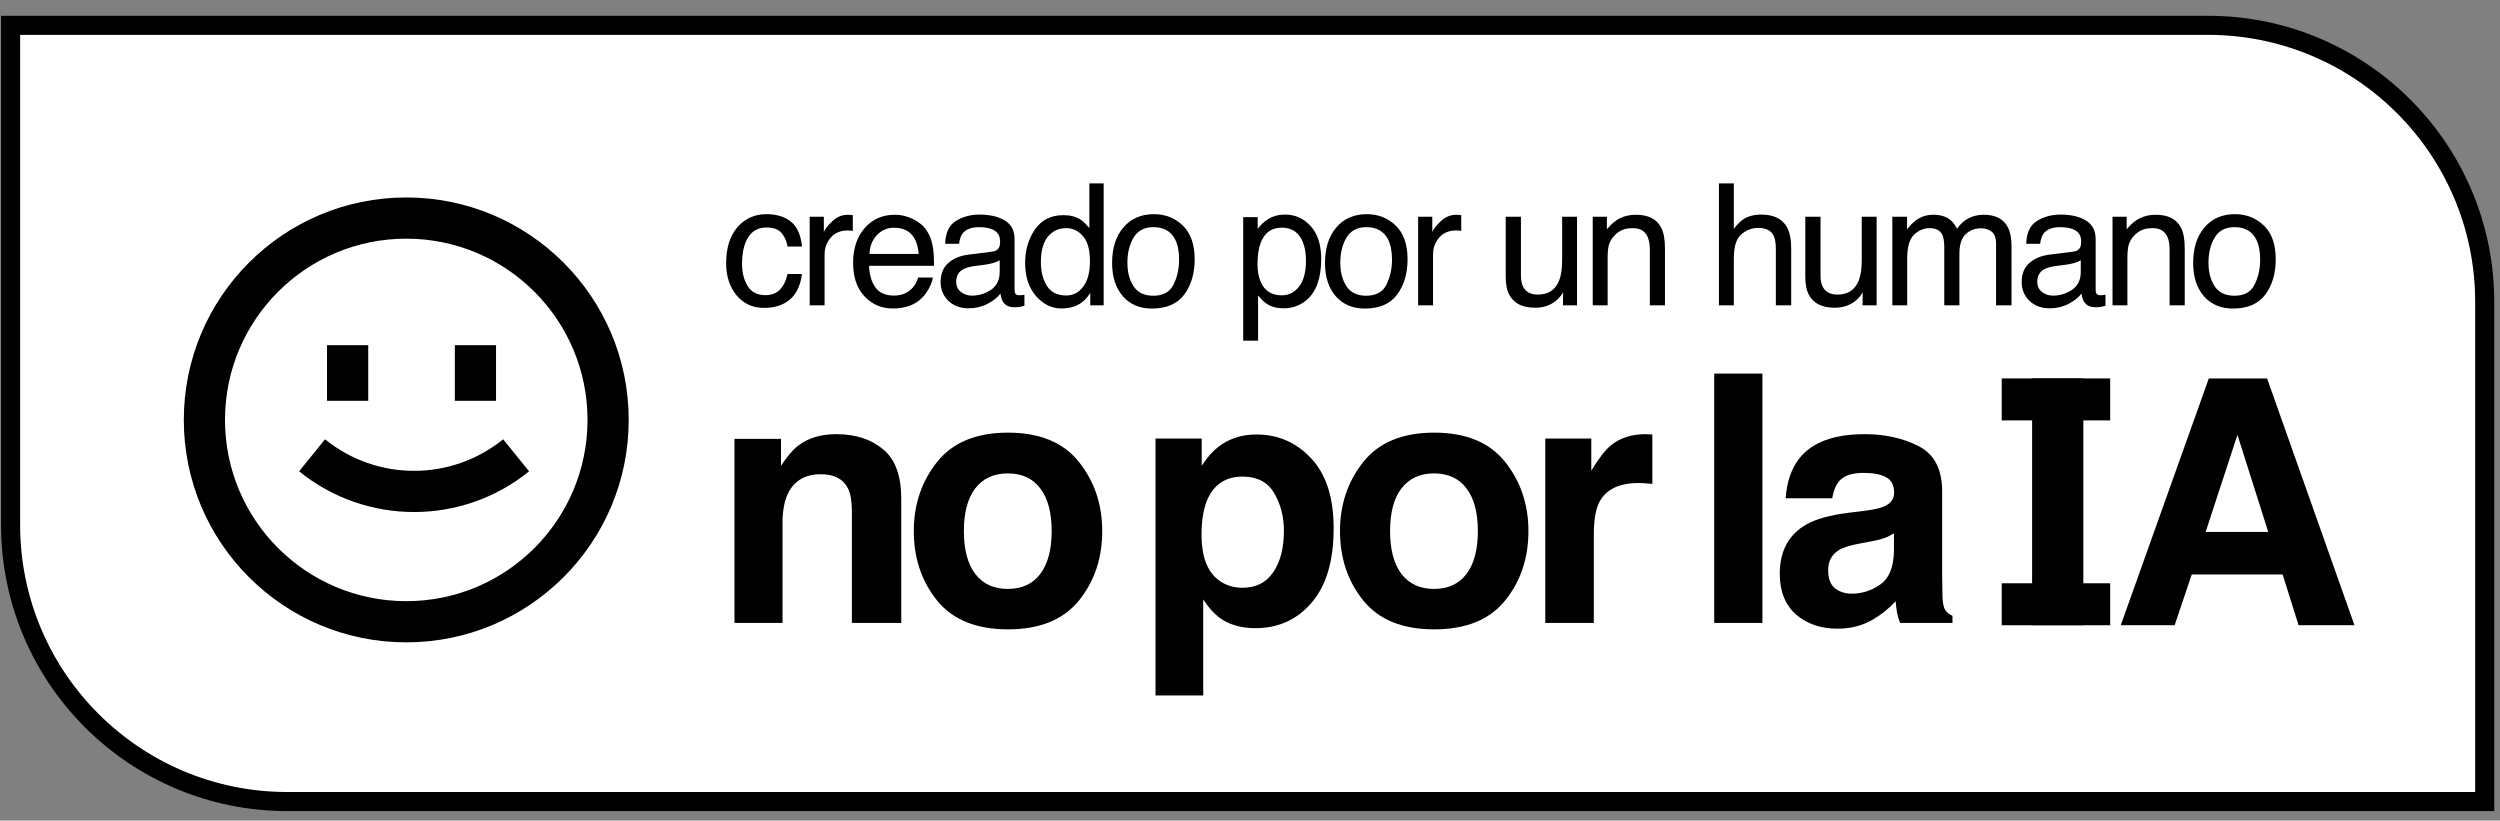 <svg width="131" height="43" viewBox="0 0 131 43" fill="none" xmlns="http://www.w3.org/2000/svg">
<rect x="0" y="0" width="131" height="43" fill="#808080" stroke="none"/>
<path d="M0.555 1.327H115.699C123.707 1.327 130.199 7.819 130.199 15.827V42.001H15.055C7.047 42.001 0.555 35.51 0.555 27.501V1.327Z" fill="white" stroke="black"/>
<path d="M115.575 27.874H118.856L117.242 22.786L115.575 27.874ZM115.742 19.83H118.795L123.374 32.76H120.444L119.61 30.102H114.847L113.952 32.76H111.128L115.742 19.83Z" fill="black"/>
<path d="M109.167 32.76H106.483V19.83H109.167V32.76Z" fill="black"/>
<path d="M104.89 19.83H110.574V22.029H104.89V19.83Z" fill="black"/>
<path d="M104.89 30.564H110.574V32.763H104.89V30.564Z" fill="black"/>
<path d="M43.822 22.75C44.821 22.75 45.637 23.013 46.269 23.539C46.907 24.058 47.226 24.924 47.226 26.136V32.641H44.638V26.765C44.638 26.257 44.57 25.867 44.434 25.595C44.186 25.099 43.713 24.85 43.016 24.85C42.159 24.85 41.571 25.214 41.252 25.941C41.087 26.325 41.004 26.815 41.004 27.412V32.641H38.487V22.998H40.924V24.407C41.249 23.911 41.556 23.553 41.846 23.335C42.366 22.945 43.025 22.75 43.822 22.75Z" fill="black"/>
<path d="M52.811 30.86C53.55 30.86 54.117 30.597 54.513 30.071C54.909 29.545 55.107 28.798 55.107 27.828C55.107 26.859 54.909 26.115 54.513 25.595C54.117 25.069 53.55 24.806 52.811 24.806C52.073 24.806 51.502 25.069 51.1 25.595C50.705 26.115 50.507 26.859 50.507 27.828C50.507 28.798 50.705 29.545 51.1 30.071C51.502 30.597 52.073 30.86 52.811 30.86ZM57.757 27.828C57.757 29.247 57.349 30.461 56.534 31.471C55.718 32.476 54.48 32.978 52.82 32.978C51.16 32.978 49.922 32.476 49.106 31.471C48.291 30.461 47.883 29.247 47.883 27.828C47.883 26.434 48.291 25.226 49.106 24.203C49.922 23.181 51.16 22.67 52.82 22.67C54.48 22.67 55.718 23.181 56.534 24.203C57.349 25.226 57.757 26.434 57.757 27.828Z" fill="black"/>
<path d="M67.277 27.811C67.277 27.066 67.105 26.407 66.763 25.834C66.426 25.261 65.876 24.974 65.114 24.974C64.198 24.974 63.569 25.409 63.226 26.277C63.049 26.738 62.96 27.323 62.96 28.032C62.96 29.155 63.258 29.944 63.855 30.399C64.21 30.665 64.629 30.798 65.114 30.798C65.817 30.798 66.352 30.526 66.718 29.982C67.091 29.439 67.277 28.715 67.277 27.811ZM65.841 22.767C66.969 22.767 67.924 23.184 68.704 24.017C69.49 24.85 69.883 26.073 69.883 27.687C69.883 29.389 69.499 30.686 68.73 31.578C67.968 32.47 66.984 32.916 65.779 32.916C65.011 32.916 64.372 32.724 63.864 32.34C63.587 32.127 63.315 31.817 63.049 31.409V36.444H60.549V22.98H62.969V24.407C63.241 23.988 63.53 23.657 63.838 23.415C64.399 22.983 65.067 22.767 65.841 22.767Z" fill="black"/>
<path d="M75.144 30.86C75.883 30.86 76.45 30.597 76.846 30.071C77.242 29.545 77.44 28.798 77.44 27.828C77.44 26.859 77.242 26.115 76.846 25.595C76.45 25.069 75.883 24.806 75.144 24.806C74.405 24.806 73.835 25.069 73.433 25.595C73.037 26.115 72.84 26.859 72.84 27.828C72.84 28.798 73.037 29.545 73.433 30.071C73.835 30.597 74.405 30.86 75.144 30.86ZM80.09 27.828C80.09 29.247 79.682 30.461 78.867 31.471C78.051 32.476 76.813 32.978 75.153 32.978C73.492 32.978 72.254 32.476 71.439 31.471C70.624 30.461 70.216 29.247 70.216 27.828C70.216 26.434 70.624 25.226 71.439 24.203C72.254 23.181 73.492 22.67 75.153 22.67C76.813 22.67 78.051 23.181 78.867 24.203C79.682 25.226 80.09 26.434 80.09 27.828Z" fill="black"/>
<path d="M86.246 22.75C86.294 22.75 86.332 22.753 86.362 22.759C86.397 22.759 86.471 22.762 86.583 22.767V25.356C86.424 25.338 86.282 25.326 86.158 25.32C86.034 25.314 85.933 25.311 85.856 25.311C84.84 25.311 84.158 25.642 83.809 26.304C83.614 26.676 83.516 27.249 83.516 28.023V32.641H80.973V22.98H83.384V24.664C83.774 24.02 84.113 23.58 84.403 23.344C84.876 22.948 85.49 22.75 86.246 22.75Z" fill="black"/>
<path d="M92.351 32.641H89.825V19.576H92.351V32.641Z" fill="black"/>
<path d="M99.243 27.944C99.084 28.044 98.921 28.127 98.755 28.192C98.596 28.251 98.374 28.307 98.091 28.36L97.523 28.467C96.992 28.561 96.611 28.676 96.38 28.812C95.99 29.043 95.795 29.4 95.795 29.885C95.795 30.316 95.913 30.629 96.15 30.824C96.392 31.013 96.684 31.108 97.027 31.108C97.571 31.108 98.07 30.948 98.525 30.629C98.986 30.31 99.225 29.728 99.243 28.883V27.944ZM97.71 26.765C98.176 26.706 98.51 26.632 98.711 26.543C99.072 26.39 99.252 26.15 99.252 25.825C99.252 25.429 99.113 25.157 98.835 25.01C98.564 24.856 98.162 24.779 97.63 24.779C97.033 24.779 96.611 24.927 96.362 25.223C96.185 25.441 96.067 25.737 96.008 26.109H93.57C93.624 25.264 93.86 24.57 94.279 24.026C94.947 23.175 96.094 22.75 97.719 22.75C98.776 22.75 99.716 22.959 100.537 23.379C101.358 23.798 101.769 24.59 101.769 25.754V30.186C101.769 30.493 101.775 30.866 101.787 31.303C101.805 31.634 101.855 31.858 101.938 31.977C102.02 32.095 102.144 32.192 102.31 32.269V32.641H99.562C99.485 32.446 99.432 32.263 99.403 32.092C99.373 31.92 99.349 31.725 99.332 31.507C98.983 31.885 98.581 32.207 98.126 32.473C97.583 32.786 96.968 32.943 96.283 32.943C95.408 32.943 94.684 32.694 94.111 32.198C93.544 31.696 93.26 30.987 93.26 30.071C93.26 28.883 93.718 28.023 94.634 27.492C95.136 27.202 95.875 26.995 96.85 26.871L97.71 26.765Z" fill="black"/>
<path d="M40.157 11.222C40.68 11.222 41.105 11.349 41.432 11.604C41.761 11.858 41.959 12.296 42.026 12.917H41.267C41.221 12.631 41.115 12.394 40.95 12.206C40.786 12.015 40.521 11.92 40.157 11.92C39.66 11.92 39.305 12.163 39.091 12.648C38.952 12.963 38.883 13.352 38.883 13.815C38.883 14.28 38.981 14.671 39.177 14.989C39.374 15.307 39.683 15.466 40.105 15.466C40.429 15.466 40.685 15.368 40.872 15.171C41.063 14.972 41.195 14.7 41.267 14.356H42.026C41.939 14.972 41.722 15.423 41.375 15.709C41.029 15.992 40.585 16.134 40.044 16.134C39.438 16.134 38.953 15.913 38.592 15.47C38.231 15.025 38.05 14.47 38.05 13.806C38.05 12.991 38.248 12.357 38.644 11.903C39.04 11.449 39.544 11.222 40.157 11.222Z" fill="black"/>
<path d="M42.428 11.357H43.169V12.159C43.23 12.002 43.379 11.813 43.616 11.591C43.853 11.365 44.126 11.253 44.435 11.253C44.45 11.253 44.474 11.254 44.509 11.257C44.543 11.26 44.603 11.266 44.687 11.274V12.098C44.64 12.089 44.597 12.083 44.556 12.081C44.519 12.078 44.477 12.076 44.431 12.076C44.038 12.076 43.736 12.203 43.525 12.458C43.314 12.709 43.208 13 43.208 13.329V15.999H42.428V11.357Z" fill="black"/>
<path d="M46.897 11.253C47.226 11.253 47.545 11.331 47.855 11.487C48.164 11.64 48.399 11.839 48.561 12.085C48.717 12.319 48.821 12.592 48.873 12.904C48.92 13.118 48.943 13.459 48.943 13.927H45.54C45.554 14.398 45.666 14.777 45.874 15.063C46.082 15.346 46.404 15.488 46.84 15.488C47.248 15.488 47.573 15.353 47.816 15.085C47.954 14.929 48.053 14.748 48.11 14.543H48.878C48.858 14.713 48.789 14.904 48.674 15.115C48.561 15.323 48.434 15.494 48.292 15.627C48.056 15.858 47.762 16.014 47.413 16.095C47.225 16.141 47.012 16.164 46.775 16.164C46.197 16.164 45.707 15.954 45.306 15.536C44.904 15.114 44.703 14.524 44.703 13.767C44.703 13.021 44.905 12.416 45.31 11.95C45.715 11.485 46.243 11.253 46.897 11.253ZM48.141 13.307C48.109 12.969 48.035 12.699 47.92 12.497C47.706 12.121 47.349 11.933 46.849 11.933C46.491 11.933 46.19 12.063 45.947 12.323C45.705 12.581 45.576 12.909 45.561 13.307H48.141Z" fill="black"/>
<path d="M50.104 14.764C50.104 14.989 50.186 15.167 50.351 15.297C50.516 15.427 50.711 15.492 50.936 15.492C51.211 15.492 51.477 15.429 51.734 15.301C52.167 15.09 52.384 14.745 52.384 14.265V13.637C52.289 13.697 52.166 13.748 52.016 13.789C51.865 13.829 51.718 13.858 51.573 13.875L51.101 13.936C50.818 13.973 50.605 14.033 50.464 14.114C50.224 14.249 50.104 14.466 50.104 14.764ZM51.994 13.186C52.173 13.163 52.293 13.088 52.354 12.96C52.388 12.891 52.406 12.791 52.406 12.661C52.406 12.396 52.31 12.203 52.12 12.085C51.932 11.963 51.661 11.903 51.309 11.903C50.901 11.903 50.612 12.013 50.442 12.232C50.346 12.354 50.284 12.534 50.255 12.774H49.527C49.542 12.202 49.727 11.805 50.082 11.582C50.441 11.357 50.855 11.244 51.326 11.244C51.872 11.244 52.316 11.348 52.657 11.556C52.995 11.764 53.164 12.088 53.164 12.527V15.202C53.164 15.283 53.18 15.348 53.212 15.397C53.247 15.446 53.317 15.47 53.424 15.47C53.459 15.47 53.498 15.469 53.541 15.466C53.585 15.46 53.631 15.453 53.68 15.444V16.021C53.559 16.056 53.466 16.077 53.403 16.086C53.339 16.095 53.252 16.099 53.143 16.099C52.874 16.099 52.679 16.004 52.557 15.813C52.494 15.712 52.449 15.569 52.423 15.384C52.264 15.592 52.036 15.773 51.738 15.926C51.44 16.079 51.112 16.155 50.754 16.155C50.323 16.155 49.971 16.025 49.696 15.765C49.425 15.502 49.289 15.174 49.289 14.781C49.289 14.351 49.423 14.017 49.692 13.78C49.961 13.543 50.313 13.397 50.75 13.342L51.994 13.186Z" fill="black"/>
<path d="M54.542 13.732C54.542 14.229 54.648 14.645 54.858 14.981C55.069 15.316 55.408 15.483 55.873 15.483C56.234 15.483 56.53 15.329 56.762 15.02C56.996 14.707 57.113 14.261 57.113 13.68C57.113 13.094 56.993 12.66 56.753 12.38C56.513 12.096 56.217 11.955 55.864 11.955C55.471 11.955 55.152 12.105 54.906 12.406C54.663 12.706 54.542 13.148 54.542 13.732ZM55.717 11.274C56.072 11.274 56.37 11.349 56.61 11.5C56.749 11.586 56.906 11.738 57.082 11.955V9.61H57.832V15.999H57.13V15.353C56.948 15.639 56.733 15.846 56.484 15.973C56.236 16.101 55.951 16.164 55.63 16.164C55.113 16.164 54.665 15.947 54.286 15.514C53.908 15.077 53.718 14.498 53.718 13.775C53.718 13.099 53.89 12.514 54.234 12.02C54.581 11.523 55.075 11.274 55.717 11.274Z" fill="black"/>
<path d="M60.433 15.496C60.95 15.496 61.304 15.301 61.495 14.911C61.688 14.518 61.785 14.082 61.785 13.602C61.785 13.169 61.716 12.816 61.577 12.544C61.357 12.117 60.979 11.903 60.441 11.903C59.964 11.903 59.618 12.085 59.401 12.449C59.184 12.813 59.076 13.252 59.076 13.767C59.076 14.261 59.184 14.673 59.401 15.002C59.618 15.332 59.962 15.496 60.433 15.496ZM60.463 11.222C61.061 11.222 61.567 11.422 61.98 11.82C62.393 12.219 62.6 12.806 62.6 13.58C62.6 14.329 62.418 14.947 62.054 15.436C61.69 15.924 61.125 16.168 60.359 16.168C59.72 16.168 59.213 15.953 58.837 15.523C58.462 15.089 58.274 14.508 58.274 13.78C58.274 13 58.472 12.378 58.868 11.916C59.264 11.453 59.795 11.222 60.463 11.222Z" fill="black"/>
<path d="M67.163 15.475C67.528 15.475 67.829 15.323 68.069 15.02C68.312 14.713 68.433 14.257 68.433 13.65C68.433 13.28 68.38 12.962 68.273 12.696C68.071 12.185 67.701 11.929 67.163 11.929C66.623 11.929 66.253 12.199 66.054 12.739C65.947 13.028 65.893 13.396 65.893 13.841C65.893 14.199 65.947 14.504 66.054 14.755C66.256 15.235 66.626 15.475 67.163 15.475ZM65.143 11.378H65.902V11.994C66.058 11.783 66.228 11.62 66.413 11.504C66.676 11.331 66.986 11.244 67.341 11.244C67.867 11.244 68.314 11.446 68.681 11.851C69.048 12.252 69.231 12.828 69.231 13.576C69.231 14.588 68.967 15.31 68.438 15.744C68.103 16.018 67.713 16.155 67.267 16.155C66.918 16.155 66.624 16.079 66.387 15.926C66.249 15.839 66.094 15.69 65.924 15.479V17.85H65.143V11.378Z" fill="black"/>
<path d="M71.589 15.496C72.106 15.496 72.46 15.301 72.651 14.911C72.844 14.518 72.941 14.082 72.941 13.602C72.941 13.169 72.872 12.816 72.733 12.544C72.513 12.117 72.135 11.903 71.597 11.903C71.121 11.903 70.774 12.085 70.557 12.449C70.34 12.813 70.232 13.252 70.232 13.767C70.232 14.261 70.34 14.673 70.557 15.002C70.774 15.332 71.118 15.496 71.589 15.496ZM71.619 11.222C72.217 11.222 72.723 11.422 73.136 11.82C73.549 12.219 73.756 12.806 73.756 13.58C73.756 14.329 73.574 14.947 73.21 15.436C72.846 15.924 72.281 16.168 71.515 16.168C70.876 16.168 70.369 15.953 69.993 15.523C69.618 15.089 69.43 14.508 69.43 13.78C69.43 13 69.628 12.378 70.024 11.916C70.42 11.453 70.951 11.222 71.619 11.222Z" fill="black"/>
<path d="M74.31 11.357H75.052V12.159C75.112 12.002 75.261 11.813 75.498 11.591C75.735 11.365 76.008 11.253 76.317 11.253C76.332 11.253 76.356 11.254 76.391 11.257C76.426 11.26 76.485 11.266 76.569 11.274V12.098C76.523 12.089 76.479 12.083 76.439 12.081C76.401 12.078 76.359 12.076 76.313 12.076C75.92 12.076 75.618 12.203 75.407 12.458C75.196 12.709 75.091 13 75.091 13.329V15.999H74.31V11.357Z" fill="black"/>
<path d="M79.697 11.357V14.439C79.697 14.676 79.735 14.869 79.81 15.02C79.949 15.297 80.207 15.436 80.586 15.436C81.129 15.436 81.499 15.193 81.696 14.707C81.803 14.447 81.856 14.091 81.856 13.637V11.357H82.636V15.999H81.899L81.908 15.314C81.807 15.491 81.681 15.639 81.531 15.761C81.233 16.004 80.872 16.125 80.447 16.125C79.785 16.125 79.335 15.904 79.095 15.462C78.965 15.225 78.9 14.908 78.9 14.512V11.357H79.697Z" fill="black"/>
<path d="M83.459 11.357H84.201V12.015C84.42 11.744 84.653 11.549 84.898 11.43C85.144 11.312 85.417 11.253 85.718 11.253C86.377 11.253 86.822 11.482 87.053 11.942C87.18 12.193 87.244 12.553 87.244 13.021V15.999H86.451V13.073C86.451 12.79 86.409 12.562 86.325 12.388C86.186 12.099 85.935 11.955 85.57 11.955C85.385 11.955 85.234 11.974 85.115 12.011C84.901 12.075 84.714 12.202 84.552 12.393C84.422 12.546 84.336 12.705 84.296 12.87C84.258 13.031 84.24 13.264 84.24 13.567V15.999H83.459V11.357Z" fill="black"/>
<path d="M90.073 9.61H90.853V11.985C91.038 11.751 91.204 11.586 91.352 11.491C91.603 11.326 91.917 11.244 92.293 11.244C92.966 11.244 93.423 11.479 93.662 11.95C93.793 12.208 93.858 12.565 93.858 13.021V15.999H93.055V13.073C93.055 12.732 93.012 12.482 92.925 12.323C92.784 12.069 92.518 11.942 92.128 11.942C91.804 11.942 91.511 12.053 91.248 12.276C90.985 12.498 90.853 12.919 90.853 13.537V15.999H90.073V9.61Z" fill="black"/>
<path d="M95.396 11.357V14.439C95.396 14.676 95.433 14.869 95.508 15.02C95.647 15.297 95.906 15.436 96.284 15.436C96.828 15.436 97.198 15.193 97.394 14.707C97.501 14.447 97.555 14.091 97.555 13.637V11.357H98.335V15.999H97.598L97.606 15.314C97.505 15.491 97.38 15.639 97.229 15.761C96.932 16.004 96.57 16.125 96.146 16.125C95.484 16.125 95.033 15.904 94.793 15.462C94.663 15.225 94.598 14.908 94.598 14.512V11.357H95.396Z" fill="black"/>
<path d="M99.158 11.357H99.929V12.015C100.114 11.787 100.282 11.621 100.432 11.517C100.689 11.341 100.981 11.253 101.308 11.253C101.678 11.253 101.975 11.344 102.201 11.526C102.328 11.63 102.444 11.783 102.548 11.985C102.721 11.737 102.925 11.553 103.159 11.435C103.393 11.313 103.656 11.253 103.948 11.253C104.572 11.253 104.997 11.478 105.222 11.929C105.344 12.172 105.404 12.498 105.404 12.909V15.999H104.594V12.774C104.594 12.465 104.516 12.252 104.36 12.137C104.207 12.021 104.019 11.963 103.796 11.963C103.49 11.963 103.225 12.066 103.003 12.271C102.783 12.476 102.673 12.819 102.673 13.299V15.999H101.88V12.969C101.88 12.654 101.843 12.424 101.767 12.28C101.649 12.063 101.428 11.955 101.104 11.955C100.809 11.955 100.541 12.069 100.298 12.297C100.058 12.526 99.938 12.939 99.938 13.537V15.999H99.158V11.357Z" fill="black"/>
<path d="M106.752 14.764C106.752 14.989 106.834 15.167 106.999 15.297C107.164 15.427 107.359 15.492 107.584 15.492C107.859 15.492 108.125 15.429 108.382 15.301C108.815 15.09 109.032 14.745 109.032 14.265V13.637C108.937 13.697 108.814 13.748 108.664 13.789C108.513 13.829 108.366 13.858 108.221 13.875L107.749 13.936C107.466 13.973 107.253 14.033 107.112 14.114C106.872 14.249 106.752 14.466 106.752 14.764ZM108.642 13.186C108.821 13.163 108.941 13.088 109.002 12.96C109.036 12.891 109.054 12.791 109.054 12.661C109.054 12.396 108.958 12.203 108.768 12.085C108.58 11.963 108.31 11.903 107.957 11.903C107.55 11.903 107.261 12.013 107.09 12.232C106.995 12.354 106.933 12.534 106.904 12.774H106.175C106.19 12.202 106.375 11.805 106.73 11.582C107.089 11.357 107.503 11.244 107.974 11.244C108.521 11.244 108.964 11.348 109.305 11.556C109.643 11.764 109.812 12.088 109.812 12.527V15.202C109.812 15.283 109.828 15.348 109.86 15.397C109.895 15.446 109.966 15.47 110.072 15.47C110.107 15.47 110.146 15.469 110.19 15.466C110.233 15.46 110.279 15.453 110.328 15.444V16.021C110.207 16.056 110.114 16.077 110.051 16.086C109.987 16.095 109.901 16.099 109.791 16.099C109.522 16.099 109.327 16.004 109.205 15.813C109.142 15.712 109.097 15.569 109.071 15.384C108.912 15.592 108.684 15.773 108.386 15.926C108.089 16.079 107.761 16.155 107.402 16.155C106.972 16.155 106.619 16.025 106.344 15.765C106.073 15.502 105.937 15.174 105.937 14.781C105.937 14.351 106.071 14.017 106.34 13.78C106.609 13.543 106.961 13.397 107.398 13.342L108.642 13.186Z" fill="black"/>
<path d="M110.696 11.357H111.437V12.015C111.657 11.744 111.89 11.549 112.135 11.43C112.381 11.312 112.654 11.253 112.955 11.253C113.613 11.253 114.058 11.482 114.29 11.942C114.417 12.193 114.48 12.553 114.48 13.021V15.999H113.687V13.073C113.687 12.79 113.645 12.562 113.561 12.388C113.423 12.099 113.171 11.955 112.807 11.955C112.622 11.955 112.47 11.974 112.352 12.011C112.138 12.075 111.95 12.202 111.788 12.393C111.658 12.546 111.573 12.705 111.533 12.87C111.495 13.031 111.476 13.264 111.476 13.567V15.999H110.696V11.357Z" fill="black"/>
<path d="M117.081 15.496C117.598 15.496 117.952 15.301 118.143 14.911C118.336 14.518 118.433 14.082 118.433 13.602C118.433 13.169 118.364 12.816 118.225 12.544C118.006 12.117 117.627 11.903 117.089 11.903C116.613 11.903 116.266 12.085 116.049 12.449C115.832 12.813 115.724 13.252 115.724 13.767C115.724 14.261 115.832 14.673 116.049 15.002C116.266 15.332 116.61 15.496 117.081 15.496ZM117.111 11.222C117.709 11.222 118.215 11.422 118.628 11.82C119.042 12.219 119.248 12.806 119.248 13.58C119.248 14.329 119.066 14.947 118.702 15.436C118.338 15.924 117.773 16.168 117.007 16.168C116.368 16.168 115.861 15.953 115.485 15.523C115.11 15.089 114.922 14.508 114.922 13.78C114.922 13 115.12 12.378 115.516 11.916C115.912 11.453 116.443 11.222 117.111 11.222Z" fill="black"/>
<path fill-rule="evenodd" clip-rule="evenodd" d="M30.786 22.003C30.786 27.249 26.533 31.501 21.288 31.501C16.043 31.501 11.79 27.249 11.79 22.003C11.79 16.758 16.043 12.506 21.288 12.506C26.533 12.506 30.786 16.758 30.786 22.003ZM32.944 22.003C32.944 28.441 27.725 33.659 21.288 33.659C14.851 33.659 9.632 28.441 9.632 22.003C9.632 15.566 14.851 10.347 21.288 10.347C27.725 10.347 32.944 15.566 32.944 22.003ZM15.673 24.697C19.186 27.542 24.211 27.542 27.724 24.697L26.365 23.019C23.644 25.223 19.753 25.223 17.032 23.019L15.673 24.697ZM17.136 21.003V18.087H19.295V21.003H17.136ZM23.834 18.087V21.003H25.992V18.087H23.834Z" fill="black"/>
</svg>
